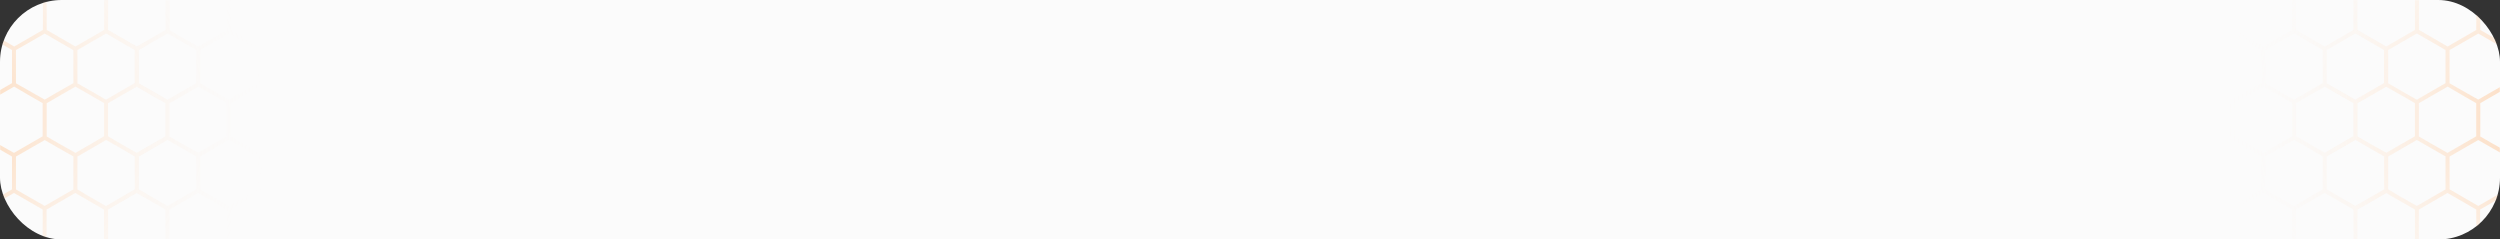<svg width="1618" height="155" viewBox="0 0 1618 155" fill="none" xmlns="http://www.w3.org/2000/svg">
<rect x="0" y="0" width="1618" height="155" fill="#333333" stroke="none"/>
<rect width="1618" height="155" rx="40" fill="#FBFBFB"/>
<mask id="mask0_385_159" style="mask-type:alpha" maskUnits="userSpaceOnUse" x="0" y="0" width="1618" height="155">
<rect width="1618" height="155" rx="40" fill="#FBFBFB"/>
</mask>
<g mask="url(#mask0_385_159)">
<path opacity="0.4" d="M160.365 266.987L168.063 262.553L175.505 266.817L178 268.245V265.239L169.364 260.272V238.867L178 233.878V230.872L167.999 236.607L161.602 232.94L149.383 225.883V204.436L161.602 197.379L167.999 193.712L173.842 197.102L177.936 199.447V196.462L169.3 191.474V170.026L177.936 165.038V162.032L175.42 163.503L167.999 167.766L160.322 163.353L149.426 157.064V135.617L158.36 130.457L167.999 124.893L177.68 130.479L177.936 130.628V127.622L176.678 126.897L169.3 122.633V101.25L177.936 96.261V93.276H177.787L167.999 98.947L158.275 93.34L149.426 88.224V66.776L157.401 62.171L168.063 56.053L178 61.788V58.782L169.364 53.814V32.367L178 27.378V24.372L176.571 25.203L168.042 30.107L159.469 25.14L149.532 19.383V-2.064L160.429 -8.353L168.106 -12.788L175.526 -8.524L178.043 -7.053V-10.038L169.406 -15.026V-36.474L176.422 -40.524L178.043 -41.462V-44.468L173.948 -42.102L167.999 -38.712L161.602 -42.379L149.383 -49.436V-70.883L158.232 -76L167.999 -81.607L177.765 -75.957H177.936V-78.878L169.3 -83.867V-105.314L177.936 -110.282V-113.288L173.948 -110.985L167.999 -107.553L161.708 -111.177L149.49 -118.34V-129H146.888V-118.34L135.33 -111.667L128.315 -107.617L121.043 -111.88L109.741 -118.34V-129H107.14V-118.34L95.497 -111.539L88.609 -107.553L81.956 -111.39L69.908 -118.34V-129H67.306V-118.34L55.365 -111.454L48.733 -107.617L42.336 -111.284L30.224 -118.34V-129H27.643V-118.34L14.998 -111.049L9.049 -107.617L2.651 -111.241L-9.525 -118.34V-129H-12.105V-118.34L-23.663 -111.667L-30.7 -107.617L-37.95 -111.88L-49.273 -118.34V-129H-51.874V-118.34L-63.56 -111.603L-70.448 -107.617L-77.079 -111.454L-89.021 -118.34V-129H-91.623V-118.34L-103.543 -111.39L-110.196 -107.553L-116.593 -111.22L-128.769 -118.34V-129H-131.371V-118.34L-143.995 -110.985L-149.944 -107.553L-156.341 -111.177L-168.518 -118.34V-129H-171.055V-118.34L-182.655 -111.603L-189.692 -107.553L-196.943 -111.817L-208.266 -118.34V-129H-210.867V-118.34L-222.553 -111.539L-229.441 -107.553L-236.072 -111.39L-248.014 -118.34V-129H-250.615V-118.34L-262.557 -111.454L-269.146 -107.553L-275.543 -111.22L-287.762 -118.34V-129H-290.364V-118.34L-299 -113.288V-110.282L-289.063 -116.016L-278.38 -109.813L-270.49 -105.271V-83.867L-278.678 -79.134L-289.063 -73.143L-299 -78.878V-75.872L-290.364 -70.883V-49.436L-299 -44.468V-41.462L-289.063 -47.197L-277.121 -40.311L-270.49 -36.474V-15.026L-281.152 -8.865L-289.042 -4.303L-299 -10.038V-7.032L-290.364 -2.064V19.383L-299 24.372V27.378L-297.571 26.632L-289.042 21.728L-279.808 26.994L-270.532 32.367V53.814L-281.791 60.21L-289.106 64.474L-299 58.782V61.788L-298.168 62.278L-290.364 66.776V88.224L-298.893 93.212V96.197L-296.505 94.854L-289.063 90.59L-280.853 95.323L-270.49 101.25V122.569L-277.313 126.513L-289.063 133.293L-299 127.622V130.628L-290.364 135.617V157.064L-298.893 162.032V165.038L-288.956 159.303L-270.383 169.962V191.41L-278.593 196.143L-288.956 202.133L-299 196.462V199.447L-290.364 204.436V225.883L-299 230.872V233.878L-289.063 228.143L-270.49 238.803V260.25L-289.063 270.91L-299 265.282V268.288L-290.364 273.276V283.936H-287.762V273.276L-277.228 267.2L-269.146 262.553L-260.936 267.286L-250.573 273.276V283.936H-247.971V273.276L-237.608 267.286L-229.398 262.553L-221.082 267.35L-210.825 273.276V283.936H-208.223V273.276L-198.499 267.669L-189.65 262.553L-180.886 267.541L-171.055 273.276V283.936H-168.454V273.276L-157.557 266.987L-149.88 262.553L-142.417 266.817L-131.307 273.212V283.872H-128.705V273.212L-118.171 267.136L-110.132 262.489L-101.922 267.222L-91.559 273.212V283.872H-88.957V273.212L-78.572 267.222L-70.384 262.489L-62.046 267.286L-51.81 273.212V283.872H-49.209V273.212L-39.485 267.605L-30.636 262.489L-21.786 267.541L-11.998 273.191V283.851H-9.418V273.191L1.479 266.902L9.155 262.467L16.619 266.731L27.75 273.127V283.787H30.33V273.127L40.864 267.051L48.925 262.403L57.113 267.136L67.498 273.127V283.787H69.908V273.127L80.271 267.136L88.481 262.403L96.798 267.2L107.055 273.127V283.787H109.656V273.127L119.359 267.52L128.229 262.403L137.015 267.477L146.803 273.127V283.787H149.404V273.127L160.365 266.987ZM166.762 170.026V191.474L158.723 196.121L148.189 202.197L137.932 196.271L129.615 191.474V170.026L148.189 159.367L166.762 170.026ZM-218.395 62.427L-210.867 66.691V88.138L-219.184 92.935L-229.441 98.862L-239.825 92.871L-248.014 88.138V66.776L-240.678 62.513L-229.441 56.117L-218.395 62.427ZM-228.14 53.899V32.367L-218.843 26.994L-209.567 21.643L-199.608 27.378L-191.078 32.367V53.814L-201.741 59.933L-209.716 64.538L-217.03 60.274L-228.14 53.899ZM-228.14 101.271L-217.755 95.28L-209.567 90.547L-200.696 95.664L-190.993 101.25V122.569L-197.39 126.236L-209.63 133.293L-221.38 126.513L-228.14 122.569V101.271ZM-200.61 92.743L-208.266 88.33V66.776L-201.357 62.875L-189.692 56.138L-177.73 62.875L-171.055 66.776V88.224L-178.476 92.488L-189.628 98.883L-200.61 92.743ZM-188.392 53.921V32.367L-179.094 26.994L-169.818 21.643L-160.521 26.994L-151.245 32.367V53.814L-162.76 60.444L-169.818 64.538L-177.346 60.274L-188.392 53.921ZM-188.392 101.293L-178.135 95.387L-169.818 90.569L-161.779 95.216L-151.245 101.25V122.569L-157.642 126.279L-169.797 133.293L-181.248 126.833L-188.392 122.569V101.293ZM-159.668 93.447L-168.518 88.33V66.776L-160.542 62.171L-149.88 56.053L-139.218 62.278L-131.413 66.776V88.224L-140.199 93.298L-149.987 98.947L-159.668 93.447ZM-148.643 53.921V32.367L-138.578 26.632L-130.049 21.728L-120.751 27.08L-111.475 32.452V53.814L-122.735 60.21L-130.049 64.474L-136.638 60.743L-148.643 53.921ZM-148.643 101.293L-137.512 94.897L-130.07 90.633L-121.86 95.366L-111.497 101.25V122.569L-118.32 126.513L-130.07 133.293L-141.201 126.833L-148.601 122.569L-148.643 101.293ZM-120.751 92.957L-128.769 88.33V66.776L-121.69 62.683L-110.196 56.053L-98.958 62.449L-91.623 66.712V88.16L-99.79 92.893L-110.196 98.883L-120.751 92.957ZM-108.895 53.921V32.367L-100.366 27.442L-90.322 21.643L-81.792 26.61L-71.855 32.367V53.814L-83.519 60.551L-90.428 64.538L-98.212 60.018L-108.895 53.921ZM-108.895 101.293L-99.107 95.664L-90.322 90.569L-82.624 95.003L-71.749 101.399V122.569L-79.361 127.068L-90.279 133.464L-103.074 126.13L-108.895 122.569V101.293ZM-80.833 93.063L-89.021 88.33V66.776L-81.686 62.513L-70.448 56.117L-59.402 62.513L-51.874 66.776V88.224L-60.169 93.021L-70.448 98.947L-80.833 93.063ZM-69.147 53.921V32.367L-59.85 26.994L-50.574 21.643L-40.615 27.378L-32.086 32.367V53.814L-42.748 59.933L-50.723 64.538L-58.037 60.274L-69.147 53.921ZM-69.147 101.293L-58.762 95.302L-50.574 90.569L-41.703 95.686L-32 101.293V122.569L-38.398 126.236L-50.638 133.293L-62.366 126.513L-69.147 122.569V101.293ZM-41.596 92.765L-49.273 88.352V66.776L-42.343 62.875L-30.7 56.138L-18.715 62.875L-12.105 66.691V88.138L-19.547 92.402L-30.7 98.798L-41.596 92.765ZM-29.399 53.942V32.367L-20.101 26.994L-10.825 21.643L-1.528 26.994L7.769 32.367V53.814L-3.746 60.444L-10.825 64.538L-18.331 60.274L-29.399 53.942ZM-29.399 101.314L-19.142 95.408L-10.825 90.59L-2.765 95.238L7.769 101.314V122.569L1.372 126.279L-10.804 133.293L-22.234 126.684L-29.399 122.569V101.314ZM-0.675 93.468L-9.525 88.352V66.776L-1.528 62.171L9.134 56.053L19.796 62.278L27.622 66.776V88.224L18.815 93.298L9.027 98.947L-0.675 93.468ZM10.35 53.942V32.367L20.415 26.632L28.944 21.728L38.22 27.08L47.517 32.452V53.814L36.258 60.21L28.944 64.474L22.355 60.743L10.35 53.942ZM10.35 101.314L21.481 94.918L28.944 90.654L37.133 95.387L47.517 101.25V122.569L40.672 126.513L28.944 133.293L17.749 126.897L10.35 122.633V101.314ZM38.263 92.978L30.224 88.352V66.776L37.325 62.683L48.818 56.053L60.056 62.449L67.392 66.712V88.16L59.246 92.957L48.861 98.947L38.263 92.978ZM50.098 53.942V32.367L58.627 27.442L68.692 21.643L77.222 26.61L87.18 32.367V53.814L75.495 60.551L68.607 64.538L60.802 60.018L50.098 53.942ZM50.098 101.314L59.886 95.686L68.692 90.59L76.305 94.854L87.202 101.25V122.569L79.525 127.004L68.628 133.4L55.834 126.066L50.098 122.569V101.314ZM78.16 93.085L69.908 88.224V66.776L77.243 62.513L88.481 56.117L99.506 62.513L107.055 66.776V88.224L98.738 93.021L88.481 98.947L78.16 93.085ZM89.867 53.942V32.367L99.143 26.994L108.441 21.643L118.378 27.378L127.014 32.367V53.814L116.352 59.933L108.398 64.538L101.062 60.274L89.867 53.942ZM89.867 101.314L100.231 95.323L108.441 90.59L117.29 95.707L127.014 101.314V122.569L120.617 126.236L108.398 133.293L96.648 126.513L89.825 122.569L89.867 101.314ZM117.397 92.786L109.741 88.373V66.776L116.65 62.875L128.315 56.138L140.278 62.875L146.888 66.691V88.138L139.467 92.402L128.315 98.798L117.397 92.786ZM118.356 24.564L109.827 19.575V-2.064L119.55 -7.671L128.4 -12.788L137.186 -7.714L146.973 -2.064V19.383L138.444 24.308L128.4 30.107L118.356 24.564ZM127.014 -14.834L117.183 -9.163L108.441 -4.111L100.529 -8.673L89.867 -14.834V-36.474L96.499 -40.311L108.441 -47.197L120.723 -40.098L127.014 -36.474V-14.834ZM96.862 -7.778L107.14 -1.872V19.383L97.843 24.756L88.567 30.107L79.269 24.756L69.908 19.383V-2.064L80.293 -8.055L88.481 -12.788L96.862 -7.778ZM87.266 -14.834L75.943 -8.311L68.692 -4.047L60.035 -9.036L50.098 -14.771V-36.474L56.047 -39.906L68.692 -47.197L79.994 -40.652L87.266 -36.388V-14.834ZM56.985 -7.863L67.392 -1.872V19.383L58.094 24.756L48.818 30.107L39.521 24.756L30.224 19.383V-2.064L40.886 -8.14L48.925 -12.788L56.985 -7.863ZM47.517 -14.834L36.855 -8.673L28.965 -4.111L22.078 -8.098L10.371 -14.834V-36.474L17.408 -40.524L28.965 -47.197L40.886 -40.311L47.539 -36.474L47.517 -14.834ZM16.598 -8.503L27.75 -2.107V19.383L17.685 25.203L9.155 30.107L0.626 25.14L-9.333 19.383V-2.064L1.585 -8.353L9.241 -12.788L16.598 -8.503ZM7.876 -15.026L-3.085 -8.63L-10.719 -4.217L-18.801 -8.886L-29.292 -14.941V-36.474L-22.404 -40.439L-10.719 -47.197L1.543 -40.119L7.94 -36.474L7.876 -15.026ZM-21.786 -7.714L-11.998 -2.064V19.383L-20.528 24.308L-30.593 30.107L-40.53 24.372L-49.06 19.383V-2.064L-39.336 -7.671L-30.486 -12.788L-21.786 -7.714ZM-31.894 -15.026L-41.703 -9.355L-50.467 -4.303L-58.357 -8.865L-69.019 -15.026V-36.474L-62.366 -40.311L-50.446 -47.197L-38.163 -40.098L-31.872 -36.474L-31.894 -15.026ZM-62.025 -7.97L-51.768 -2.064V19.383L-61.044 24.756L-70.341 30.107L-79.617 24.756L-89.021 19.383V-2.064L-78.636 -8.055L-70.448 -12.788L-62.025 -7.97ZM-71.642 -15.026L-82.944 -8.503L-90.215 -4.239L-98.745 -9.227L-108.682 -14.962V-36.474L-102.732 -39.906L-90.109 -47.197L-78.785 -40.652L-71.535 -36.388L-71.642 -15.026ZM-102.007 -8.055L-91.623 -2.064V19.383L-100.899 24.756L-110.196 30.107L-119.472 24.756L-128.769 19.383V-2.064L-118.107 -8.14L-110.089 -12.788L-102.007 -8.055ZM-111.497 -15.026L-122.159 -8.865L-130.07 -4.303L-136.936 -8.289L-148.622 -15.026V-36.474L-141.585 -40.524L-130.049 -47.197L-118.107 -40.311L-111.475 -36.474L-111.497 -15.026ZM-142.523 -8.503L-131.371 -2.107V19.383L-141.415 25.203L-149.944 30.107L-158.474 25.14L-168.432 19.383V-2.064L-157.514 -8.353L-149.859 -12.788L-142.523 -8.503ZM-151.245 -15.026L-162.184 -8.63L-169.818 -4.217L-177.9 -8.972L-188.392 -15.026V-36.474L-181.504 -40.439L-169.818 -47.197L-157.578 -40.119L-151.181 -36.474L-151.245 -15.026ZM-180.907 -7.714L-171.055 -2.064V19.383L-179.585 24.308L-189.65 30.107L-199.629 24.372L-208.266 19.383V-2.064L-198.542 -7.671L-189.692 -12.788L-180.907 -7.714ZM-190.993 -15.026L-200.909 -9.355L-209.652 -4.303L-217.542 -8.865L-228.204 -15.026V-36.474L-221.572 -40.311L-209.63 -47.197L-197.284 -40.098L-190.993 -36.474V-15.026ZM-221.124 -7.97L-210.867 -2.064V19.383L-220.101 24.756L-229.398 30.107L-238.674 24.756L-248.014 19.383V-2.064L-237.629 -8.055L-229.441 -12.788L-221.124 -7.97ZM-230.763 -15.026L-242.065 -8.503L-249.336 -4.239L-257.972 -9.227L-267.909 -14.962V-36.474L-261.96 -39.906L-249.336 -47.197L-238.013 -40.652L-230.763 -36.388V-15.026ZM-240.678 26.632L-230.763 32.367V53.814L-242.448 60.551L-249.315 64.538L-257.098 60.018L-267.888 53.814V32.367L-259.358 27.442L-249.293 21.643L-240.678 26.632ZM-241.638 94.854L-230.763 101.25V122.569L-238.418 127.004L-249.336 133.4L-262.131 126.066L-267.888 122.569V101.25L-258.1 95.621L-249.315 90.526L-241.638 94.854ZM-230.763 170.026V191.474L-239.612 196.59L-249.336 202.197L-260.467 195.802L-267.909 191.538V170.026L-249.336 159.367L-230.763 170.026ZM-237.629 163.076L-248.014 157.085V135.617L-239.612 130.756L-229.441 124.893L-219.354 130.713L-210.825 135.617V157.064L-221.124 163.076L-229.441 167.873L-237.629 163.076ZM-228.14 170.048L-209.567 159.388L-190.993 170.048V191.495L-198.67 195.929L-209.567 202.219L-219.93 196.228L-228.14 191.495V170.048ZM-198.542 162.692L-208.266 157.085V135.617L-200.29 131.097L-189.628 124.978L-178.924 131.097L-171.055 135.617V157.064L-180.843 162.714L-189.628 167.766L-198.542 162.692ZM-188.392 170.048L-169.818 159.388L-151.245 170.048V191.495L-159.284 196.143L-169.818 202.219L-180.075 196.292L-188.392 191.495V170.048ZM-157.6 163.375L-168.518 157.085V135.617L-159.583 130.457L-149.944 124.893L-140.263 130.479L-131.371 135.617V157.064L-142.523 163.46L-149.944 167.724L-157.6 163.375ZM-148.643 170.048L-130.07 159.388L-111.497 170.048V191.495L-119.685 196.228L-130.07 202.219L-139.837 196.569L-148.643 191.495V170.048ZM-118.214 163.076L-128.876 157V135.617L-120.559 130.82L-110.303 124.893L-100.131 130.756L-91.729 135.617V157.064L-102.007 163.076L-110.196 167.788L-118.214 163.076ZM-108.895 169.962L-90.322 159.303L-71.749 169.962V191.41L-80.598 196.526L-90.322 202.133L-101.432 195.738L-108.895 191.474V169.962ZM-78.636 163.076L-89.021 157.085V135.617L-80.619 130.756L-70.448 124.893L-60.361 130.713L-51.832 135.617V157.064L-62.131 163.076L-70.448 167.873L-78.636 163.076ZM-69.147 170.048L-50.574 159.388L-32 170.048V191.495L-39.677 195.929L-50.574 202.219L-60.937 196.228L-69.147 191.495V170.048ZM-39.549 162.692L-49.273 157.085V135.617L-41.298 131.012L-30.636 124.893L-19.867 131.097L-12.041 135.617V157.064L-21.786 162.714L-30.593 167.766L-39.549 162.692ZM-29.399 170.048L-10.825 159.388L7.769 170.048V191.495L-0.291 196.143L-10.825 202.219L-21.061 196.292L-29.399 191.495V170.048ZM1.393 163.375L-9.525 157.085V135.617L-0.59 130.457L9.049 124.893L18.751 130.479L27.643 135.617V157.064L16.491 163.46L9.049 167.724L1.393 163.375ZM10.35 170.048L28.944 159.388L47.517 170.048V191.495L39.308 196.228L28.944 202.219L19.156 196.569L10.35 191.495V170.048ZM40.779 163.076L30.117 157V135.617L38.433 130.82L48.712 124.893L58.883 130.756L67.285 135.617V157.064L56.985 163.076L48.818 167.788L40.779 163.076ZM50.098 169.962L68.692 159.303L87.266 169.962V191.41L78.395 196.526L68.692 202.133L57.561 195.738L50.098 191.474V169.962ZM80.378 162.991L69.908 157.064V135.617L78.31 130.756L88.481 124.893L98.567 130.713L107.097 135.617V157.064L96.862 163.076L88.567 167.873L80.378 162.991ZM89.867 169.962L108.441 159.303L127.014 169.962V191.41L119.316 195.844L108.441 202.133L98.056 196.143L89.867 191.41V169.962ZM119.465 162.607L109.741 157V135.617L117.695 131.012L128.357 124.893L139.019 131.097L146.845 135.617V157.064L137.058 162.714L128.272 167.766L119.465 162.607ZM156.228 95.046L166.762 101.122V122.569L160.365 126.279L148.21 133.293L136.759 126.684L129.615 122.569V101.25L139.851 95.344L148.189 90.526L156.228 95.046ZM157.465 26.93L166.762 32.303V53.814L155.204 60.444L148.146 64.538L140.619 60.274L129.573 53.878V32.367L138.849 26.994L148.146 21.643L157.465 26.93ZM160.429 -40.183L166.826 -36.538V-15.026L155.866 -8.63L148.253 -4.217L140.15 -8.886L129.615 -15.026V-36.474L136.503 -40.439L148.189 -47.197L160.429 -40.183ZM129.615 -105.314L137.697 -109.983L148.189 -116.016L159.128 -109.621L166.762 -105.229V-83.867L158.744 -79.219L148.189 -73.143L137.911 -79.07L129.615 -83.867V-105.314ZM139.446 -75.19L146.888 -70.926V-49.436L135.693 -43.04L128.315 -38.776L120.638 -43.211L109.741 -49.606V-70.883L117.418 -75.318L128.315 -81.607L139.446 -75.19ZM89.867 -105.314L97.757 -109.813L108.419 -115.974L119.721 -109.45L126.993 -105.186V-83.867L119.316 -79.432L108.419 -73.143L98.013 -79.134L89.846 -83.867L89.867 -105.314ZM98.823 -75.701L107.14 -70.883V-49.436L95.689 -42.848L88.567 -38.712L81.721 -42.656L69.908 -49.436V-70.883L78.182 -75.701L88.567 -81.692L98.823 -75.701ZM50.098 -105.314L56.985 -109.28L68.692 -116.016L78.438 -110.345L87.202 -105.314V-83.867L78.438 -78.75L68.714 -73.143L57.561 -79.539L50.119 -83.803L50.098 -105.314ZM59.246 -75.701L67.456 -70.969V-49.436L55.706 -42.656L48.882 -38.712L42.485 -42.422L30.309 -49.436V-70.883L38.348 -75.531L49.01 -81.607L59.246 -75.701ZM10.414 -105.399L19.071 -110.388L29.008 -116.102L39.67 -109.94L47.581 -105.399V-83.867L39.393 -79.134L29.008 -73.143L19.22 -78.793L10.414 -83.867V-105.399ZM18.943 -76.043L27.75 -70.969V-49.436L14.956 -42.102L9.091 -38.712L2.694 -42.379L-9.546 -49.436V-70.883L-0.675 -76L9.027 -81.607L18.943 -76.043ZM-29.399 -105.314L-21.296 -109.983L-10.825 -116.016L0.135 -109.621L7.769 -105.229V-83.867L-0.27 -79.219L-10.932 -73.143L-21.189 -79.07L-29.505 -83.867L-29.399 -105.314ZM-19.654 -75.19L-12.19 -70.926V-49.436L-23.385 -43.04L-30.785 -38.776L-38.44 -43.211L-49.358 -49.606V-70.883L-41.681 -75.318L-30.785 -81.607L-19.654 -75.19ZM-69.147 -105.314L-61.236 -109.813L-50.574 -115.974L-39.251 -109.45L-32 -105.186V-83.867L-39.656 -79.432L-50.574 -73.143L-60.959 -79.134L-69.147 -83.867V-105.314ZM-60.169 -75.701L-51.853 -70.883V-49.436L-63.283 -42.848L-70.426 -38.712L-77.229 -42.656L-88.978 -49.436V-70.883L-80.811 -75.701L-70.448 -81.692L-60.169 -75.701ZM-108.895 -105.314L-102.007 -109.28L-90.322 -116.016L-80.491 -110.345L-71.749 -105.314V-83.867L-80.598 -78.75L-90.322 -73.143L-101.474 -79.539L-108.895 -83.803V-105.314ZM-99.811 -75.701L-91.623 -70.969V-49.436L-103.351 -42.656L-110.196 -38.712L-116.593 -42.422L-128.748 -49.436V-70.883L-120.709 -75.531L-110.175 -81.607L-99.811 -75.701ZM-148.643 -105.314L-139.986 -110.303L-130.07 -116.016L-119.408 -109.855L-111.518 -105.314V-83.867L-119.707 -79.134L-130.07 -73.143L-139.858 -78.793L-148.643 -83.867V-105.314ZM-140.114 -75.957L-131.328 -70.883V-49.436L-144.123 -42.102L-149.944 -38.712L-156.341 -42.379L-168.581 -49.436V-70.883L-159.732 -76L-150.008 -81.607L-140.114 -75.957ZM-188.392 -105.314L-180.288 -109.983L-169.818 -116.016L-158.858 -109.621L-151.245 -105.229V-83.867L-159.263 -79.219L-169.925 -73.143L-180.182 -79.07L-188.498 -83.867L-188.392 -105.314ZM-178.561 -75.19L-171.119 -70.926V-49.436L-182.293 -43.04L-189.692 -38.776L-197.348 -43.211L-208.266 -49.606V-70.883L-200.589 -75.318L-189.692 -81.607L-178.561 -75.19ZM-228.14 -105.314L-220.25 -109.813L-209.588 -115.974L-198.286 -109.45L-191.014 -105.186V-83.867L-198.67 -79.432L-209.567 -73.143L-219.951 -79.134L-228.14 -83.867V-105.314ZM-219.184 -75.701L-210.867 -70.883V-49.436L-222.233 -42.848L-229.377 -38.712L-236.2 -42.656L-247.95 -49.436V-70.883L-239.825 -75.701L-229.441 -81.692L-219.184 -75.701ZM-267.888 -105.314L-261 -109.28L-249.315 -116.016L-239.484 -110.345L-230.763 -105.314V-83.867L-239.612 -78.75L-249.315 -73.143L-260.467 -79.539L-267.888 -83.803V-105.314ZM-275.543 -42.422L-287.698 -49.436V-70.883L-279.808 -75.531L-269.146 -81.607L-258.804 -75.701L-250.615 -70.969V-49.436L-262.365 -42.656L-269.146 -38.712L-275.543 -42.422ZM-278.486 24.756L-287.762 19.383V-2.064L-277.1 -8.14L-269.146 -12.788L-260.958 -8.055L-250.573 -2.064V19.383L-259.849 24.756L-269.146 30.107L-278.486 24.756ZM-279.808 92.85L-287.826 88.224V66.776L-280.747 62.683L-269.146 56.053L-257.908 62.449L-250.573 66.712V88.16L-258.761 92.893L-269.146 98.947L-279.808 92.85ZM-277.271 163.204L-287.933 157.128V135.617L-279.638 130.82L-269.146 124.893L-258.975 130.756L-250.573 135.617V157.064L-261 163.076L-269.146 167.766L-277.271 163.204ZM-275.543 232.897L-287.698 225.883V204.436L-275.543 197.422L-269.146 193.712L-262.322 197.656L-250.573 204.436V225.883L-269.146 236.543L-275.543 232.897ZM-230.763 260.314L-249.336 270.974L-267.909 260.314V238.867L-249.336 228.207L-230.763 238.867V260.314ZM-236.286 232.599L-248.035 225.819V204.436L-236.286 197.656L-229.462 193.712L-222.233 197.848L-210.803 204.436V225.883L-229.377 236.543L-236.286 232.599ZM-191.014 260.314L-209.588 270.974L-228.161 260.314V238.867L-209.588 228.207L-191.014 238.867V260.314ZM-197.412 232.194L-208.33 225.798V204.436L-197.412 198.04L-189.756 193.606L-182.357 197.87L-171.183 204.265V225.713L-189.756 236.372L-197.412 232.194ZM-151.309 260.314L-169.882 270.974L-188.456 260.314V238.867L-169.882 228.207L-151.309 238.867V260.314ZM-156.341 232.94L-168.581 225.883V204.436L-156.341 197.379L-149.944 193.712L-144.08 197.187L-131.286 204.521V225.969L-149.859 236.628L-156.341 232.94ZM-111.561 260.314L-130.134 270.974L-148.707 260.314V238.867L-130.134 228.207L-111.561 238.867V260.314ZM-116.678 232.897L-128.833 225.883V204.436L-116.678 197.422L-110.281 193.712L-103.436 197.656L-91.708 204.436V225.883L-110.281 236.543L-116.678 232.897ZM-71.898 260.314L-90.471 270.974L-109.044 260.314V238.867L-90.471 228.207L-71.898 238.867V260.314ZM-77.421 232.599L-89.17 225.819V204.436L-77.421 197.656L-70.597 193.712L-63.453 197.848L-52.024 204.436V225.883L-70.597 236.543L-77.421 232.599ZM-32.15 260.314L-50.723 270.974L-69.296 260.314V238.867L-50.723 228.207L-32.15 238.867V260.314ZM-38.547 232.194L-49.465 225.798V204.436L-38.547 198.04L-30.891 193.606L-23.492 197.87L-12.297 204.265V225.713L-30.891 236.372L-38.547 232.194ZM7.577 260.314L-11.017 270.974L-29.591 260.314V238.867L-11.017 228.207L7.577 238.867V260.314ZM2.524 232.94L-9.717 225.883V204.436L2.524 197.379L8.921 193.712L14.785 197.102L27.579 204.436V225.883L8.985 236.543L2.524 232.94ZM47.304 260.314L28.731 270.974L10.136 260.314V238.867L28.731 228.207L47.304 238.867V260.314ZM42.186 232.897L30.01 225.883V204.436L42.186 197.422L48.584 193.712L55.407 197.656L67.157 204.436V225.883L48.584 236.543L42.186 232.897ZM86.967 260.314L68.394 270.974L49.799 260.314V238.867L68.394 228.207L86.967 238.867V260.314ZM81.423 232.599L69.695 225.819V204.436L81.423 197.656L88.268 193.712L95.39 197.848L106.841 204.436V225.883L88.268 236.543L81.423 232.599ZM126.715 260.314L108.142 270.974L89.569 260.314V238.867L108.142 228.207L126.715 238.867V260.314ZM120.318 232.194L109.421 225.798V204.436L120.318 198.04L127.995 193.606L135.373 197.87L146.568 204.265V225.713L127.995 236.372L120.318 232.194ZM129.615 260.314V238.867L148.189 228.207L166.762 238.867V260.314L148.189 270.974L129.615 260.314Z" fill="url(#paint0_radial_385_159)"/>
<path opacity="0.4" d="M1894.36 266.987L1902.06 262.553L1909.51 266.817L1912 268.245V265.239L1903.36 260.272V238.867L1912 233.878V230.872L1902 236.607L1895.6 232.94L1883.38 225.883V204.436L1895.6 197.379L1902 193.712L1907.84 197.102L1911.94 199.447V196.462L1903.3 191.474V170.026L1911.94 165.038V162.032L1909.42 163.503L1902 167.766L1894.32 163.353L1883.43 157.064V135.617L1892.36 130.457L1902 124.893L1911.68 130.479L1911.94 130.628V127.622L1910.68 126.897L1903.3 122.633V101.25L1911.94 96.261V93.276H1911.79L1902 98.947L1892.28 93.34L1883.43 88.224V66.776L1891.4 62.171L1902.06 56.053L1912 61.788V58.782L1903.36 53.814V32.367L1912 27.378V24.372L1910.57 25.203L1902.04 30.107L1893.47 25.14L1883.53 19.383V-2.064L1894.43 -8.353L1902.11 -12.788L1909.53 -8.524L1912.04 -7.053V-10.038L1903.41 -15.026V-36.474L1910.42 -40.524L1912.04 -41.462V-44.468L1907.95 -42.102L1902 -38.712L1895.6 -42.379L1883.38 -49.436V-70.883L1892.23 -76L1902 -81.607L1911.77 -75.957H1911.94V-78.878L1903.3 -83.867V-105.314L1911.94 -110.282V-113.288L1907.95 -110.985L1902 -107.553L1895.71 -111.177L1883.49 -118.34V-129H1880.89V-118.34L1869.33 -111.667L1862.31 -107.617L1855.04 -111.88L1843.74 -118.34V-129H1841.14V-118.34L1829.5 -111.539L1822.61 -107.553L1815.96 -111.39L1803.91 -118.34V-129H1801.31V-118.34L1789.36 -111.454L1782.73 -107.617L1776.34 -111.284L1764.22 -118.34V-129H1761.64V-118.34L1749 -111.049L1743.05 -107.617L1736.65 -111.241L1724.48 -118.34V-129H1721.9V-118.34L1710.34 -111.667L1703.3 -107.617L1696.05 -111.88L1684.73 -118.34V-129H1682.13V-118.34L1670.44 -111.603L1663.55 -107.617L1656.92 -111.454L1644.98 -118.34V-129H1642.38V-118.34L1630.46 -111.39L1623.8 -107.553L1617.41 -111.22L1605.23 -118.34V-129H1602.63V-118.34L1590.01 -110.985L1584.06 -107.553L1577.66 -111.177L1565.48 -118.34V-129H1562.94V-118.34L1551.34 -111.603L1544.31 -107.553L1537.06 -111.817L1525.73 -118.34V-129H1523.13V-118.34L1511.45 -111.539L1504.56 -107.553L1497.93 -111.39L1485.99 -118.34V-129H1483.38V-118.34L1471.44 -111.454L1464.85 -107.553L1458.46 -111.22L1446.24 -118.34V-129H1443.64V-118.34L1435 -113.288V-110.282L1444.94 -116.016L1455.62 -109.813L1463.51 -105.271V-83.867L1455.32 -79.134L1444.94 -73.143L1435 -78.878V-75.872L1443.64 -70.883V-49.436L1435 -44.468V-41.462L1444.94 -47.197L1456.88 -40.311L1463.51 -36.474V-15.026L1452.85 -8.865L1444.96 -4.303L1435 -10.038V-7.032L1443.64 -2.064V19.383L1435 24.372V27.378L1436.43 26.632L1444.96 21.728L1454.19 26.994L1463.47 32.367V53.814L1452.21 60.21L1444.89 64.474L1435 58.782V61.788L1435.83 62.278L1443.64 66.776V88.224L1435.11 93.212V96.197L1437.49 94.854L1444.94 90.59L1453.15 95.323L1463.51 101.25V122.569L1456.69 126.513L1444.94 133.293L1435 127.622V130.628L1443.64 135.617V157.064L1435.11 162.032V165.038L1445.04 159.303L1463.62 169.962V191.41L1455.41 196.143L1445.04 202.133L1435 196.462V199.447L1443.64 204.436V225.883L1435 230.872V233.878L1444.94 228.143L1463.51 238.803V260.25L1444.94 270.91L1435 265.282V268.288L1443.64 273.276V283.936H1446.24V273.276L1456.77 267.2L1464.85 262.553L1473.06 267.286L1483.43 273.276V283.936H1486.03V273.276L1496.39 267.286L1504.6 262.553L1512.92 267.35L1523.18 273.276V283.936H1525.78V273.276L1535.5 267.669L1544.35 262.553L1553.11 267.541L1562.94 273.276V283.936H1565.55V273.276L1576.44 266.987L1584.12 262.553L1591.58 266.817L1602.69 273.212V283.872H1605.29V273.212L1615.83 267.136L1623.87 262.489L1632.08 267.222L1642.44 273.212V283.872H1645.04V273.212L1655.43 267.222L1663.62 262.489L1671.95 267.286L1682.19 273.212V283.872H1684.79V273.212L1694.51 267.605L1703.36 262.489L1712.21 267.541L1722 273.191V283.851H1724.58V273.191L1735.48 266.902L1743.16 262.467L1750.62 266.731L1761.75 273.127V283.787H1764.33V273.127L1774.86 267.051L1782.92 262.403L1791.11 267.136L1801.5 273.127V283.787H1803.91V273.127L1814.27 267.136L1822.48 262.403L1830.8 267.2L1841.05 273.127V283.787H1843.66V273.127L1853.36 267.52L1862.23 262.403L1871.01 267.477L1880.8 273.127V283.787H1883.4V273.127L1894.36 266.987ZM1900.76 170.026V191.474L1892.72 196.121L1882.19 202.197L1871.93 196.271L1863.62 191.474V170.026L1882.19 159.367L1900.76 170.026ZM1515.61 62.427L1523.13 66.691V88.138L1514.82 92.935L1504.56 98.862L1494.17 92.871L1485.99 88.138V66.776L1493.32 62.513L1504.56 56.117L1515.61 62.427ZM1505.86 53.899V32.367L1515.16 26.994L1524.43 21.643L1534.39 27.378L1542.92 32.367V53.814L1532.26 59.933L1524.28 64.538L1516.97 60.274L1505.86 53.899ZM1505.86 101.271L1516.25 95.28L1524.43 90.547L1533.3 95.664L1543.01 101.25V122.569L1536.61 126.236L1524.37 133.293L1512.62 126.513L1505.86 122.569V101.271ZM1533.39 92.743L1525.73 88.33V66.776L1532.64 62.875L1544.31 56.138L1556.27 62.875L1562.94 66.776V88.224L1555.52 92.488L1544.37 98.883L1533.39 92.743ZM1545.61 53.921V32.367L1554.91 26.994L1564.18 21.643L1573.48 26.994L1582.76 32.367V53.814L1571.24 60.444L1564.18 64.538L1556.65 60.274L1545.61 53.921ZM1545.61 101.293L1555.87 95.387L1564.18 90.569L1572.22 95.216L1582.76 101.25V122.569L1576.36 126.279L1564.2 133.293L1552.75 126.833L1545.61 122.569V101.293ZM1574.33 93.447L1565.48 88.33V66.776L1573.46 62.171L1584.12 56.053L1594.78 62.278L1602.59 66.776V88.224L1593.8 93.298L1584.01 98.947L1574.33 93.447ZM1585.36 53.921V32.367L1595.42 26.632L1603.95 21.728L1613.25 27.08L1622.52 32.452V53.814L1611.27 60.21L1603.95 64.474L1597.36 60.743L1585.36 53.921ZM1585.36 101.293L1596.49 94.897L1603.93 90.633L1612.14 95.366L1622.5 101.25V122.569L1615.68 126.513L1603.93 133.293L1592.8 126.833L1585.4 122.569L1585.36 101.293ZM1613.25 92.957L1605.23 88.33V66.776L1612.31 62.683L1623.8 56.053L1635.04 62.449L1642.38 66.712V88.16L1634.21 92.893L1623.8 98.883L1613.25 92.957ZM1625.1 53.921V32.367L1633.63 27.442L1643.68 21.643L1652.21 26.61L1662.14 32.367V53.814L1650.48 60.551L1643.57 64.538L1635.79 60.018L1625.1 53.921ZM1625.1 101.293L1634.89 95.664L1643.68 90.569L1651.38 95.003L1662.25 101.399V122.569L1654.64 127.068L1643.72 133.464L1630.93 126.13L1625.1 122.569V101.293ZM1653.17 93.063L1644.98 88.33V66.776L1652.31 62.513L1663.55 56.117L1674.6 62.513L1682.13 66.776V88.224L1673.83 93.021L1663.55 98.947L1653.17 93.063ZM1664.85 53.921V32.367L1674.15 26.994L1683.43 21.643L1693.38 27.378L1701.91 32.367V53.814L1691.25 59.933L1683.28 64.538L1675.96 60.274L1664.85 53.921ZM1664.85 101.293L1675.24 95.302L1683.43 90.569L1692.3 95.686L1702 101.293V122.569L1695.6 126.236L1683.36 133.293L1671.63 126.513L1664.85 122.569V101.293ZM1692.4 92.765L1684.73 88.352V66.776L1691.66 62.875L1703.3 56.138L1715.28 62.875L1721.9 66.691V88.138L1714.45 92.402L1703.3 98.798L1692.4 92.765ZM1704.6 53.942V32.367L1713.9 26.994L1723.17 21.643L1732.47 26.994L1741.77 32.367V53.814L1730.25 60.444L1723.17 64.538L1715.67 60.274L1704.6 53.942ZM1704.6 101.314L1714.86 95.408L1723.17 90.59L1731.24 95.238L1741.77 101.314V122.569L1735.37 126.279L1723.2 133.293L1711.77 126.684L1704.6 122.569V101.314ZM1733.32 93.468L1724.48 88.352V66.776L1732.47 62.171L1743.13 56.053L1753.8 62.278L1761.62 66.776V88.224L1752.82 93.298L1743.03 98.947L1733.32 93.468ZM1744.35 53.942V32.367L1754.41 26.632L1762.94 21.728L1772.22 27.08L1781.52 32.452V53.814L1770.26 60.21L1762.94 64.474L1756.35 60.743L1744.35 53.942ZM1744.35 101.314L1755.48 94.918L1762.94 90.654L1771.13 95.387L1781.52 101.25V122.569L1774.67 126.513L1762.94 133.293L1751.75 126.897L1744.35 122.633V101.314ZM1772.26 92.978L1764.22 88.352V66.776L1771.32 62.683L1782.82 56.053L1794.06 62.449L1801.39 66.712V88.16L1793.25 92.957L1782.86 98.947L1772.26 92.978ZM1784.1 53.942V32.367L1792.63 27.442L1802.69 21.643L1811.22 26.61L1821.18 32.367V53.814L1809.49 60.551L1802.61 64.538L1794.8 60.018L1784.1 53.942ZM1784.1 101.314L1793.89 95.686L1802.69 90.59L1810.31 94.854L1821.2 101.25V122.569L1813.53 127.004L1802.63 133.4L1789.83 126.066L1784.1 122.569V101.314ZM1812.16 93.085L1803.91 88.224V66.776L1811.24 62.513L1822.48 56.117L1833.51 62.513L1841.05 66.776V88.224L1832.74 93.021L1822.48 98.947L1812.16 93.085ZM1823.87 53.942V32.367L1833.14 26.994L1842.44 21.643L1852.38 27.378L1861.01 32.367V53.814L1850.35 59.933L1842.4 64.538L1835.06 60.274L1823.87 53.942ZM1823.87 101.314L1834.23 95.323L1842.44 90.59L1851.29 95.707L1861.01 101.314V122.569L1854.62 126.236L1842.4 133.293L1830.65 126.513L1823.82 122.569L1823.87 101.314ZM1851.4 92.786L1843.74 88.373V66.776L1850.65 62.875L1862.31 56.138L1874.28 62.875L1880.89 66.691V88.138L1873.47 92.402L1862.31 98.798L1851.4 92.786ZM1852.36 24.564L1843.83 19.575V-2.064L1853.55 -7.671L1862.4 -12.788L1871.19 -7.714L1880.97 -2.064V19.383L1872.44 24.308L1862.4 30.107L1852.36 24.564ZM1861.01 -14.834L1851.18 -9.163L1842.44 -4.111L1834.53 -8.673L1823.87 -14.834V-36.474L1830.5 -40.311L1842.44 -47.197L1854.72 -40.098L1861.01 -36.474V-14.834ZM1830.86 -7.778L1841.14 -1.872V19.383L1831.84 24.756L1822.57 30.107L1813.27 24.756L1803.91 19.383V-2.064L1814.29 -8.055L1822.48 -12.788L1830.86 -7.778ZM1821.27 -14.834L1809.94 -8.311L1802.69 -4.047L1794.03 -9.036L1784.1 -14.771V-36.474L1790.05 -39.906L1802.69 -47.197L1813.99 -40.652L1821.27 -36.388V-14.834ZM1790.99 -7.863L1801.39 -1.872V19.383L1792.09 24.756L1782.82 30.107L1773.52 24.756L1764.22 19.383V-2.064L1774.89 -8.14L1782.92 -12.788L1790.99 -7.863ZM1781.52 -14.834L1770.86 -8.673L1762.97 -4.111L1756.08 -8.098L1744.37 -14.834V-36.474L1751.41 -40.524L1762.97 -47.197L1774.89 -40.311L1781.54 -36.474L1781.52 -14.834ZM1750.6 -8.503L1761.75 -2.107V19.383L1751.68 25.203L1743.16 30.107L1734.63 25.14L1724.67 19.383V-2.064L1735.59 -8.353L1743.24 -12.788L1750.6 -8.503ZM1741.88 -15.026L1730.92 -8.63L1723.28 -4.217L1715.2 -8.886L1704.71 -14.941V-36.474L1711.6 -40.439L1723.28 -47.197L1735.54 -40.119L1741.94 -36.474L1741.88 -15.026ZM1712.21 -7.714L1722 -2.064V19.383L1713.47 24.308L1703.41 30.107L1693.47 24.372L1684.94 19.383V-2.064L1694.66 -7.671L1703.51 -12.788L1712.21 -7.714ZM1702.11 -15.026L1692.3 -9.355L1683.53 -4.303L1675.64 -8.865L1664.98 -15.026V-36.474L1671.63 -40.311L1683.55 -47.197L1695.84 -40.098L1702.13 -36.474L1702.11 -15.026ZM1671.98 -7.97L1682.23 -2.064V19.383L1672.96 24.756L1663.66 30.107L1654.38 24.756L1644.98 19.383V-2.064L1655.36 -8.055L1663.55 -12.788L1671.98 -7.97ZM1662.36 -15.026L1651.06 -8.503L1643.78 -4.239L1635.26 -9.227L1625.32 -14.962V-36.474L1631.27 -39.906L1643.89 -47.197L1655.21 -40.652L1662.46 -36.388L1662.36 -15.026ZM1631.99 -8.055L1642.38 -2.064V19.383L1633.1 24.756L1623.8 30.107L1614.53 24.756L1605.23 19.383V-2.064L1615.89 -8.14L1623.91 -12.788L1631.99 -8.055ZM1622.5 -15.026L1611.84 -8.865L1603.93 -4.303L1597.06 -8.289L1585.38 -15.026V-36.474L1592.41 -40.524L1603.95 -47.197L1615.89 -40.311L1622.52 -36.474L1622.5 -15.026ZM1591.48 -8.503L1602.63 -2.107V19.383L1592.59 25.203L1584.06 30.107L1575.53 25.14L1565.57 19.383V-2.064L1576.49 -8.353L1584.14 -12.788L1591.48 -8.503ZM1582.76 -15.026L1571.82 -8.63L1564.18 -4.217L1556.1 -8.972L1545.61 -15.026V-36.474L1552.5 -40.439L1564.18 -47.197L1576.42 -40.119L1582.82 -36.474L1582.76 -15.026ZM1553.09 -7.714L1562.94 -2.064V19.383L1554.42 24.308L1544.35 30.107L1534.37 24.372L1525.73 19.383V-2.064L1535.46 -7.671L1544.31 -12.788L1553.09 -7.714ZM1543.01 -15.026L1533.09 -9.355L1524.35 -4.303L1516.46 -8.865L1505.8 -15.026V-36.474L1512.43 -40.311L1524.37 -47.197L1536.72 -40.098L1543.01 -36.474V-15.026ZM1512.88 -7.97L1523.13 -2.064V19.383L1513.9 24.756L1504.6 30.107L1495.33 24.756L1485.99 19.383V-2.064L1496.37 -8.055L1504.56 -12.788L1512.88 -7.97ZM1503.24 -15.026L1491.94 -8.503L1484.66 -4.239L1476.03 -9.227L1466.09 -14.962V-36.474L1472.04 -39.906L1484.66 -47.197L1495.99 -40.652L1503.24 -36.388V-15.026ZM1493.32 26.632L1503.24 32.367V53.814L1491.55 60.551L1484.69 64.538L1476.9 60.018L1466.11 53.814V32.367L1474.64 27.442L1484.71 21.643L1493.32 26.632ZM1492.36 94.854L1503.24 101.25V122.569L1495.58 127.004L1484.66 133.4L1471.87 126.066L1466.11 122.569V101.25L1475.9 95.621L1484.69 90.526L1492.36 94.854ZM1503.24 170.026V191.474L1494.39 196.59L1484.66 202.197L1473.53 195.802L1466.09 191.538V170.026L1484.66 159.367L1503.24 170.026ZM1496.37 163.076L1485.99 157.085V135.617L1494.39 130.756L1504.56 124.893L1514.65 130.713L1523.18 135.617V157.064L1512.88 163.076L1504.56 167.873L1496.37 163.076ZM1505.86 170.048L1524.43 159.388L1543.01 170.048V191.495L1535.33 195.929L1524.43 202.219L1514.07 196.228L1505.86 191.495V170.048ZM1535.46 162.692L1525.73 157.085V135.617L1533.71 131.097L1544.37 124.978L1555.08 131.097L1562.94 135.617V157.064L1553.16 162.714L1544.37 167.766L1535.46 162.692ZM1545.61 170.048L1564.18 159.388L1582.76 170.048V191.495L1574.72 196.143L1564.18 202.219L1553.92 196.292L1545.61 191.495V170.048ZM1576.4 163.375L1565.48 157.085V135.617L1574.42 130.457L1584.06 124.893L1593.74 130.479L1602.63 135.617V157.064L1591.48 163.46L1584.06 167.724L1576.4 163.375ZM1585.36 170.048L1603.93 159.388L1622.5 170.048V191.495L1614.31 196.228L1603.93 202.219L1594.16 196.569L1585.36 191.495V170.048ZM1615.79 163.076L1605.12 157V135.617L1613.44 130.82L1623.7 124.893L1633.87 130.756L1642.27 135.617V157.064L1631.99 163.076L1623.8 167.788L1615.79 163.076ZM1625.1 169.962L1643.68 159.303L1662.25 169.962V191.41L1653.4 196.526L1643.68 202.133L1632.57 195.738L1625.1 191.474V169.962ZM1655.36 163.076L1644.98 157.085V135.617L1653.38 130.756L1663.55 124.893L1673.64 130.713L1682.17 135.617V157.064L1671.87 163.076L1663.55 167.873L1655.36 163.076ZM1664.85 170.048L1683.43 159.388L1702 170.048V191.495L1694.32 195.929L1683.43 202.219L1673.06 196.228L1664.85 191.495V170.048ZM1694.45 162.692L1684.73 157.085V135.617L1692.7 131.012L1703.36 124.893L1714.13 131.097L1721.96 135.617V157.064L1712.21 162.714L1703.41 167.766L1694.45 162.692ZM1704.6 170.048L1723.17 159.388L1741.77 170.048V191.495L1733.71 196.143L1723.17 202.219L1712.94 196.292L1704.6 191.495V170.048ZM1735.39 163.375L1724.48 157.085V135.617L1733.41 130.457L1743.05 124.893L1752.75 130.479L1761.64 135.617V157.064L1750.49 163.46L1743.05 167.724L1735.39 163.375ZM1744.35 170.048L1762.94 159.388L1781.52 170.048V191.495L1773.31 196.228L1762.94 202.219L1753.16 196.569L1744.35 191.495V170.048ZM1774.78 163.076L1764.12 157V135.617L1772.43 130.82L1782.71 124.893L1792.88 130.756L1801.28 135.617V157.064L1790.99 163.076L1782.82 167.788L1774.78 163.076ZM1784.1 169.962L1802.69 159.303L1821.27 169.962V191.41L1812.39 196.526L1802.69 202.133L1791.56 195.738L1784.1 191.474V169.962ZM1814.38 162.991L1803.91 157.064V135.617L1812.31 130.756L1822.48 124.893L1832.57 130.713L1841.1 135.617V157.064L1830.86 163.076L1822.57 167.873L1814.38 162.991ZM1823.87 169.962L1842.44 159.303L1861.01 169.962V191.41L1853.32 195.844L1842.44 202.133L1832.06 196.143L1823.87 191.41V169.962ZM1853.47 162.607L1843.74 157V135.617L1851.7 131.012L1862.36 124.893L1873.02 131.097L1880.85 135.617V157.064L1871.06 162.714L1862.27 167.766L1853.47 162.607ZM1890.23 95.046L1900.76 101.122V122.569L1894.36 126.279L1882.21 133.293L1870.76 126.684L1863.62 122.569V101.25L1873.85 95.344L1882.19 90.526L1890.23 95.046ZM1891.46 26.93L1900.76 32.303V53.814L1889.2 60.444L1882.15 64.538L1874.62 60.274L1863.57 53.878V32.367L1872.85 26.994L1882.15 21.643L1891.46 26.93ZM1894.43 -40.183L1900.83 -36.538V-15.026L1889.87 -8.63L1882.25 -4.217L1874.15 -8.886L1863.62 -15.026V-36.474L1870.5 -40.439L1882.19 -47.197L1894.43 -40.183ZM1863.62 -105.314L1871.7 -109.983L1882.19 -116.016L1893.13 -109.621L1900.76 -105.229V-83.867L1892.74 -79.219L1882.19 -73.143L1871.91 -79.07L1863.62 -83.867V-105.314ZM1873.45 -75.19L1880.89 -70.926V-49.436L1869.69 -43.04L1862.31 -38.776L1854.64 -43.211L1843.74 -49.606V-70.883L1851.42 -75.318L1862.31 -81.607L1873.45 -75.19ZM1823.87 -105.314L1831.76 -109.813L1842.42 -115.974L1853.72 -109.45L1860.99 -105.186V-83.867L1853.32 -79.432L1842.42 -73.143L1832.01 -79.134L1823.85 -83.867L1823.87 -105.314ZM1832.82 -75.701L1841.14 -70.883V-49.436L1829.69 -42.848L1822.57 -38.712L1815.72 -42.656L1803.91 -49.436V-70.883L1812.18 -75.701L1822.57 -81.692L1832.82 -75.701ZM1784.1 -105.314L1790.99 -109.28L1802.69 -116.016L1812.44 -110.345L1821.2 -105.314V-83.867L1812.44 -78.75L1802.71 -73.143L1791.56 -79.539L1784.12 -83.803L1784.1 -105.314ZM1793.25 -75.701L1801.46 -70.969V-49.436L1789.71 -42.656L1782.88 -38.712L1776.48 -42.422L1764.31 -49.436V-70.883L1772.35 -75.531L1783.01 -81.607L1793.25 -75.701ZM1744.41 -105.399L1753.07 -110.388L1763.01 -116.102L1773.67 -109.94L1781.58 -105.399V-83.867L1773.39 -79.134L1763.01 -73.143L1753.22 -78.793L1744.41 -83.867V-105.399ZM1752.94 -76.043L1761.75 -70.969V-49.436L1748.96 -42.102L1743.09 -38.712L1736.69 -42.379L1724.45 -49.436V-70.883L1733.32 -76L1743.03 -81.607L1752.94 -76.043ZM1704.6 -105.314L1712.7 -109.983L1723.17 -116.016L1734.14 -109.621L1741.77 -105.229V-83.867L1733.73 -79.219L1723.07 -73.143L1712.81 -79.07L1704.49 -83.867L1704.6 -105.314ZM1714.35 -75.19L1721.81 -70.926V-49.436L1710.61 -43.04L1703.22 -38.776L1695.56 -43.211L1684.64 -49.606V-70.883L1692.32 -75.318L1703.22 -81.607L1714.35 -75.19ZM1664.85 -105.314L1672.76 -109.813L1683.43 -115.974L1694.75 -109.45L1702 -105.186V-83.867L1694.34 -79.432L1683.43 -73.143L1673.04 -79.134L1664.85 -83.867V-105.314ZM1673.83 -75.701L1682.15 -70.883V-49.436L1670.72 -42.848L1663.57 -38.712L1656.77 -42.656L1645.02 -49.436V-70.883L1653.19 -75.701L1663.55 -81.692L1673.83 -75.701ZM1625.1 -105.314L1631.99 -109.28L1643.68 -116.016L1653.51 -110.345L1662.25 -105.314V-83.867L1653.4 -78.75L1643.68 -73.143L1632.53 -79.539L1625.1 -83.803V-105.314ZM1634.19 -75.701L1642.38 -70.969V-49.436L1630.65 -42.656L1623.8 -38.712L1617.41 -42.422L1605.25 -49.436V-70.883L1613.29 -75.531L1623.83 -81.607L1634.19 -75.701ZM1585.36 -105.314L1594.01 -110.303L1603.93 -116.016L1614.59 -109.855L1622.48 -105.314V-83.867L1614.29 -79.134L1603.93 -73.143L1594.14 -78.793L1585.36 -83.867V-105.314ZM1593.89 -75.957L1602.67 -70.883V-49.436L1589.88 -42.102L1584.06 -38.712L1577.66 -42.379L1565.42 -49.436V-70.883L1574.27 -76L1583.99 -81.607L1593.89 -75.957ZM1545.61 -105.314L1553.71 -109.983L1564.18 -116.016L1575.14 -109.621L1582.76 -105.229V-83.867L1574.74 -79.219L1564.08 -73.143L1553.82 -79.07L1545.5 -83.867L1545.61 -105.314ZM1555.44 -75.19L1562.88 -70.926V-49.436L1551.71 -43.04L1544.31 -38.776L1536.65 -43.211L1525.73 -49.606V-70.883L1533.41 -75.318L1544.31 -81.607L1555.44 -75.19ZM1505.86 -105.314L1513.75 -109.813L1524.41 -115.974L1535.71 -109.45L1542.99 -105.186V-83.867L1535.33 -79.432L1524.43 -73.143L1514.05 -79.134L1505.86 -83.867V-105.314ZM1514.82 -75.701L1523.13 -70.883V-49.436L1511.77 -42.848L1504.62 -38.712L1497.8 -42.656L1486.05 -49.436V-70.883L1494.17 -75.701L1504.56 -81.692L1514.82 -75.701ZM1466.11 -105.314L1473 -109.28L1484.69 -116.016L1494.52 -110.345L1503.24 -105.314V-83.867L1494.39 -78.75L1484.69 -73.143L1473.53 -79.539L1466.11 -83.803V-105.314ZM1458.46 -42.422L1446.3 -49.436V-70.883L1454.19 -75.531L1464.85 -81.607L1475.2 -75.701L1483.38 -70.969V-49.436L1471.63 -42.656L1464.85 -38.712L1458.46 -42.422ZM1455.51 24.756L1446.24 19.383V-2.064L1456.9 -8.14L1464.85 -12.788L1473.04 -8.055L1483.43 -2.064V19.383L1474.15 24.756L1464.85 30.107L1455.51 24.756ZM1454.19 92.85L1446.17 88.224V66.776L1453.25 62.683L1464.85 56.053L1476.09 62.449L1483.43 66.712V88.16L1475.24 92.893L1464.85 98.947L1454.19 92.85ZM1456.73 163.204L1446.07 157.128V135.617L1454.36 130.82L1464.85 124.893L1475.03 130.756L1483.43 135.617V157.064L1473 163.076L1464.85 167.766L1456.73 163.204ZM1458.46 232.897L1446.3 225.883V204.436L1458.46 197.422L1464.85 193.712L1471.68 197.656L1483.43 204.436V225.883L1464.85 236.543L1458.46 232.897ZM1503.24 260.314L1484.66 270.974L1466.09 260.314V238.867L1484.66 228.207L1503.24 238.867V260.314ZM1497.71 232.599L1485.96 225.819V204.436L1497.71 197.656L1504.54 193.712L1511.77 197.848L1523.2 204.436V225.883L1504.62 236.543L1497.71 232.599ZM1542.99 260.314L1524.41 270.974L1505.84 260.314V238.867L1524.41 228.207L1542.99 238.867V260.314ZM1536.59 232.194L1525.67 225.798V204.436L1536.59 198.04L1544.24 193.606L1551.64 197.87L1562.82 204.265V225.713L1544.24 236.372L1536.59 232.194ZM1582.69 260.314L1564.12 270.974L1545.54 260.314V238.867L1564.12 228.207L1582.69 238.867V260.314ZM1577.66 232.94L1565.42 225.883V204.436L1577.66 197.379L1584.06 193.712L1589.92 197.187L1602.71 204.521V225.969L1584.14 236.628L1577.66 232.94ZM1622.44 260.314L1603.87 270.974L1585.29 260.314V238.867L1603.87 228.207L1622.44 238.867V260.314ZM1617.32 232.897L1605.17 225.883V204.436L1617.32 197.422L1623.72 193.712L1630.56 197.656L1642.29 204.436V225.883L1623.72 236.543L1617.32 232.897ZM1662.1 260.314L1643.53 270.974L1624.96 260.314V238.867L1643.53 228.207L1662.1 238.867V260.314ZM1656.58 232.599L1644.83 225.819V204.436L1656.58 197.656L1663.4 193.712L1670.55 197.848L1681.98 204.436V225.883L1663.4 236.543L1656.58 232.599ZM1701.85 260.314L1683.28 270.974L1664.7 260.314V238.867L1683.28 228.207L1701.85 238.867V260.314ZM1695.45 232.194L1684.54 225.798V204.436L1695.45 198.04L1703.11 193.606L1710.51 197.87L1721.7 204.265V225.713L1703.11 236.372L1695.45 232.194ZM1741.58 260.314L1722.98 270.974L1704.41 260.314V238.867L1722.98 228.207L1741.58 238.867V260.314ZM1736.52 232.94L1724.28 225.883V204.436L1736.52 197.379L1742.92 193.712L1748.78 197.102L1761.58 204.436V225.883L1742.98 236.543L1736.52 232.94ZM1781.3 260.314L1762.73 270.974L1744.14 260.314V238.867L1762.73 228.207L1781.3 238.867V260.314ZM1776.19 232.897L1764.01 225.883V204.436L1776.19 197.422L1782.58 193.712L1789.41 197.656L1801.16 204.436V225.883L1782.58 236.543L1776.19 232.897ZM1820.97 260.314L1802.39 270.974L1783.8 260.314V238.867L1802.39 228.207L1820.97 238.867V260.314ZM1815.42 232.599L1803.69 225.819V204.436L1815.42 197.656L1822.27 193.712L1829.39 197.848L1840.84 204.436V225.883L1822.27 236.543L1815.42 232.599ZM1860.72 260.314L1842.14 270.974L1823.57 260.314V238.867L1842.14 228.207L1860.72 238.867V260.314ZM1854.32 232.194L1843.42 225.798V204.436L1854.32 198.04L1861.99 193.606L1869.37 197.87L1880.57 204.265V225.713L1861.99 236.372L1854.32 232.194ZM1863.62 260.314V238.867L1882.19 228.207L1900.76 238.867V260.314L1882.19 270.974L1863.62 260.314Z" fill="url(#paint1_radial_385_159)"/>
</g>
<defs>
<radialGradient id="paint0_radial_385_159" cx="0" cy="0" r="1" gradientUnits="userSpaceOnUse" gradientTransform="translate(-60.479 77.468) rotate(90) scale(206.468 238.521)">
<stop stop-color="#FF8720"/>
<stop offset="1" stop-color="white" stop-opacity="0"/>
</radialGradient>
<radialGradient id="paint1_radial_385_159" cx="0" cy="0" r="1" gradientUnits="userSpaceOnUse" gradientTransform="translate(1673.52 77.468) rotate(90) scale(206.468 238.521)">
<stop stop-color="#FF8720"/>
<stop offset="1" stop-color="white" stop-opacity="0"/>
</radialGradient>
</defs>
</svg>
